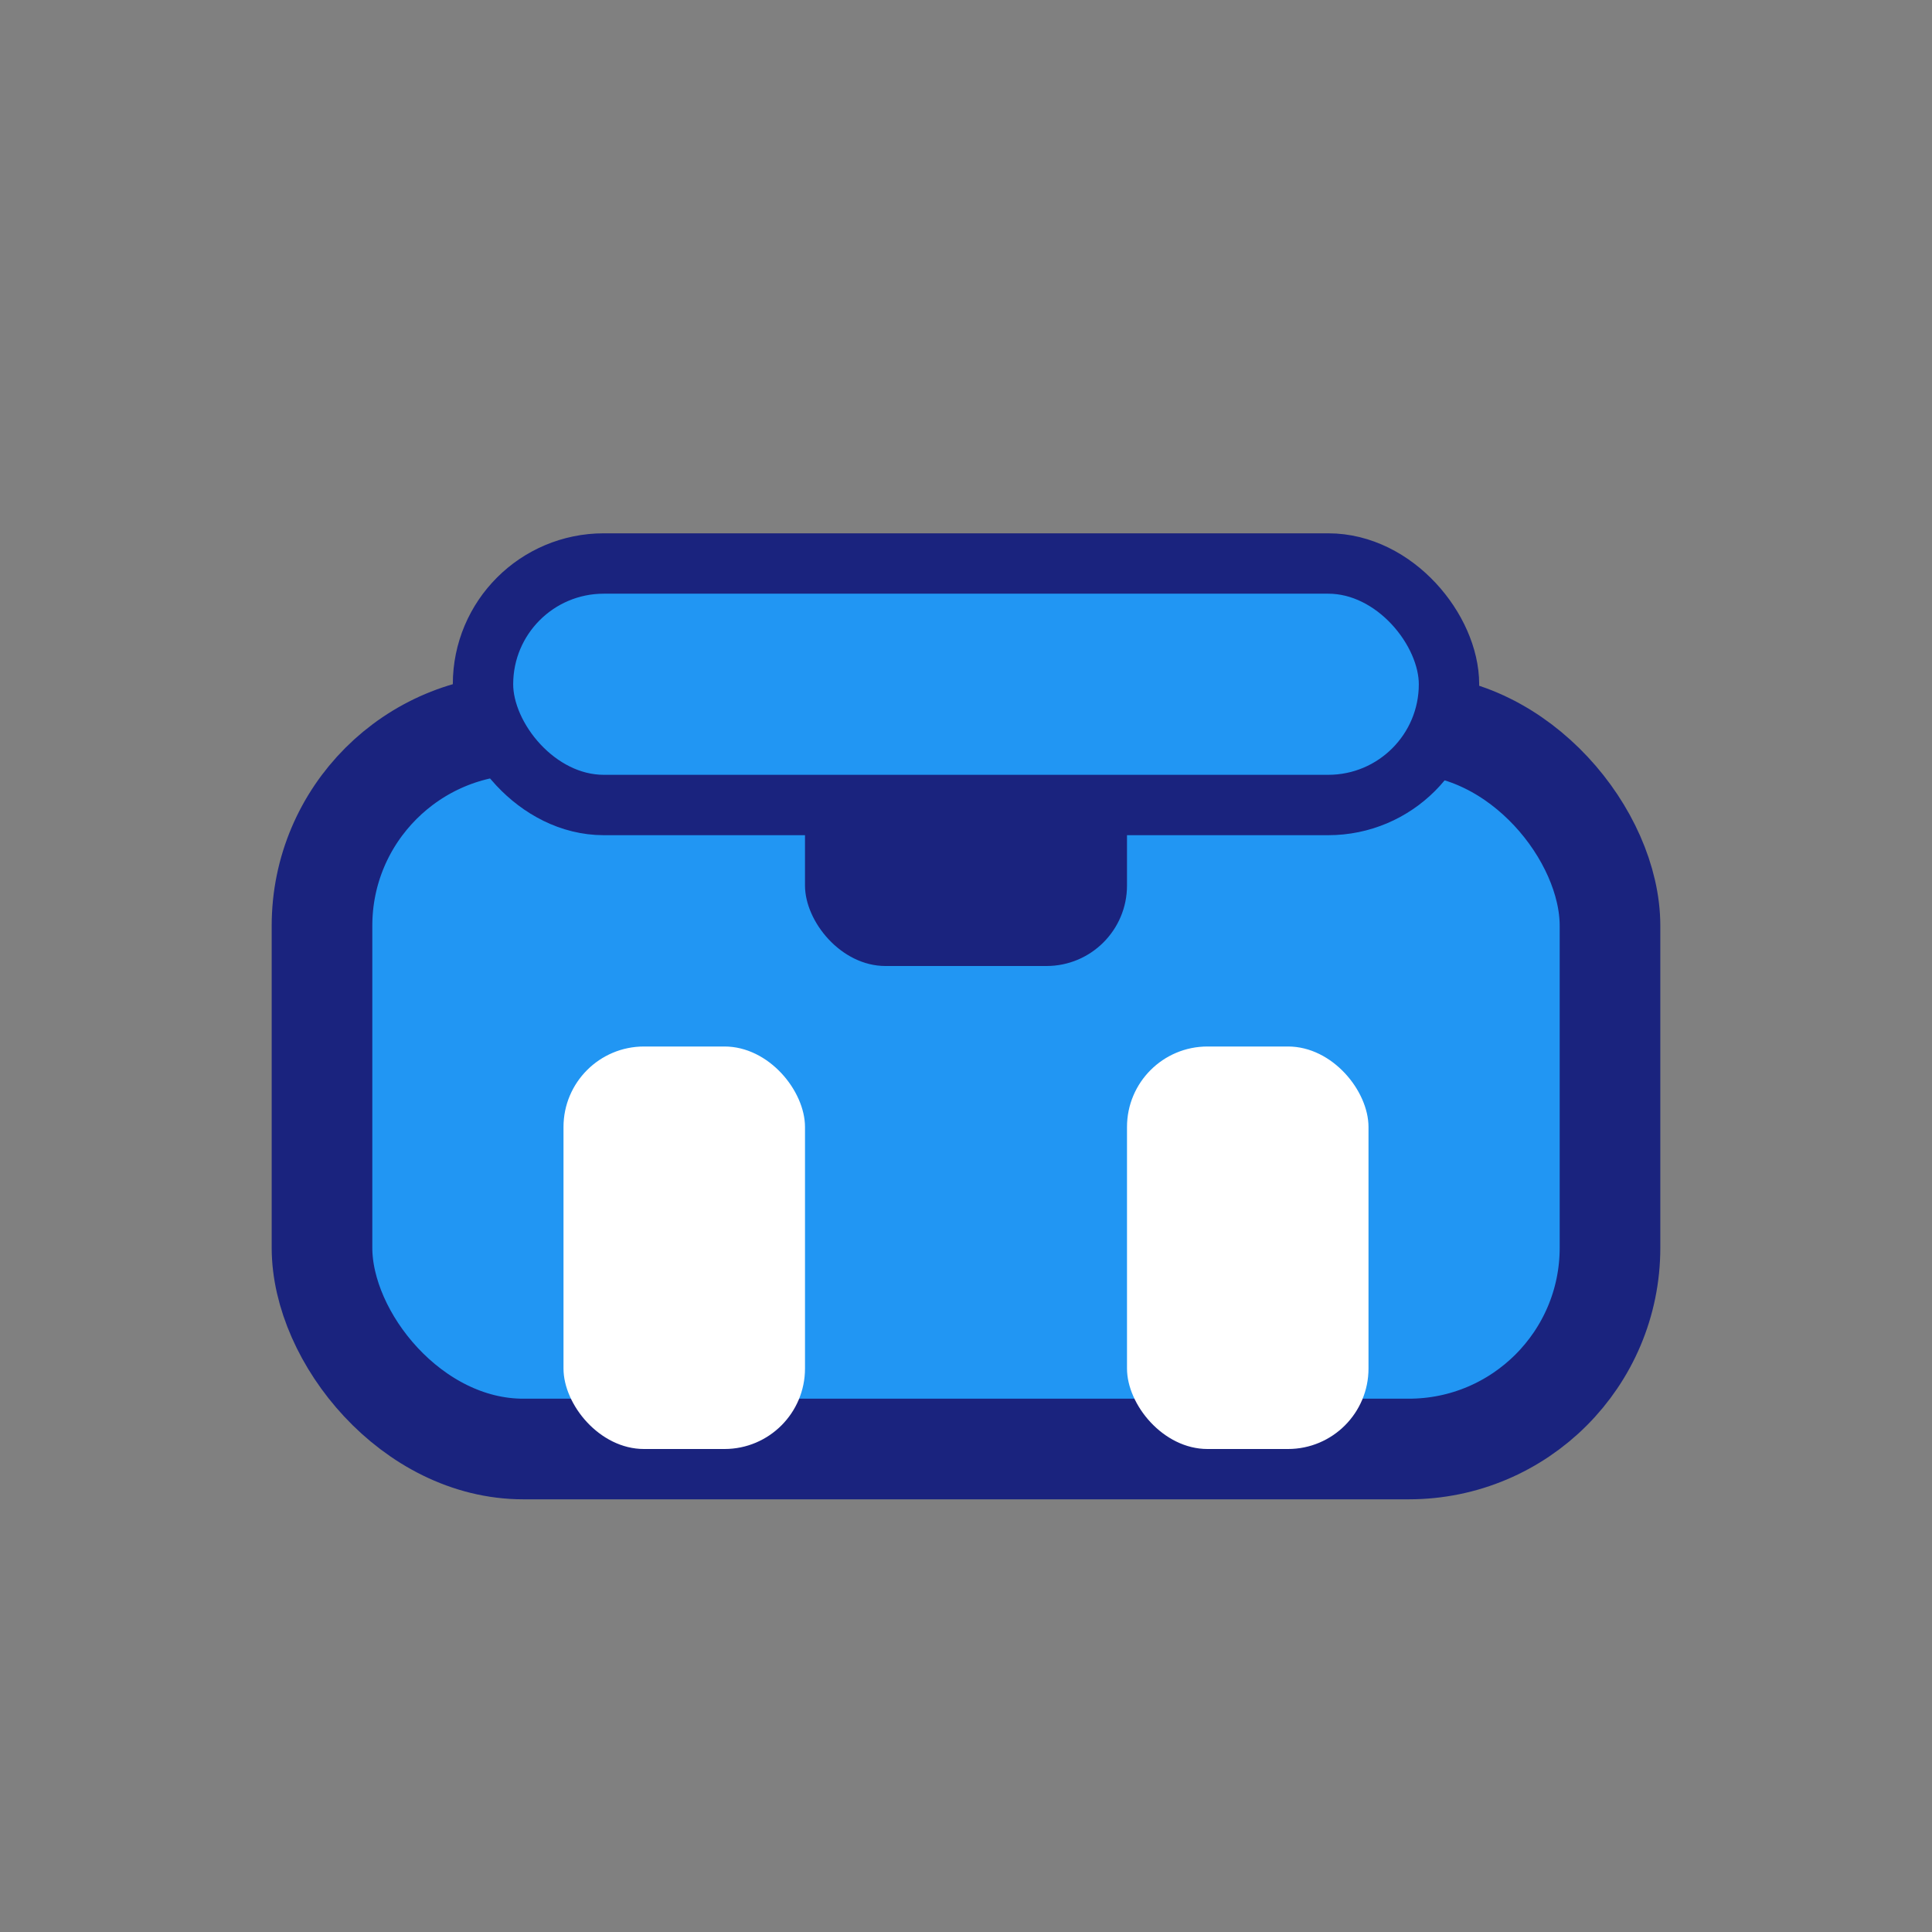<svg width="48" height="48" viewBox="0 0 48 48" fill="none" xmlns="http://www.w3.org/2000/svg" aria-hidden="true" focusable="false"><rect x="0" y="0" width="48" height="48" fill="#808080" stroke="none"/><rect x="8" y="18" width="32" height="18" rx="5" fill="#2196F3" stroke="#1A237E" stroke-width="2.5"/><rect x="14" y="26" width="6" height="10" rx="2" fill="#fff"/><rect x="28" y="26" width="6" height="10" rx="2" fill="#fff"/><rect x="20" y="18" width="8" height="6" rx="2" fill="#1A237E"/><rect x="12" y="14" width="24" height="6" rx="3" fill="#2196F3" stroke="#1A237E" stroke-width="1.5"/></svg>
